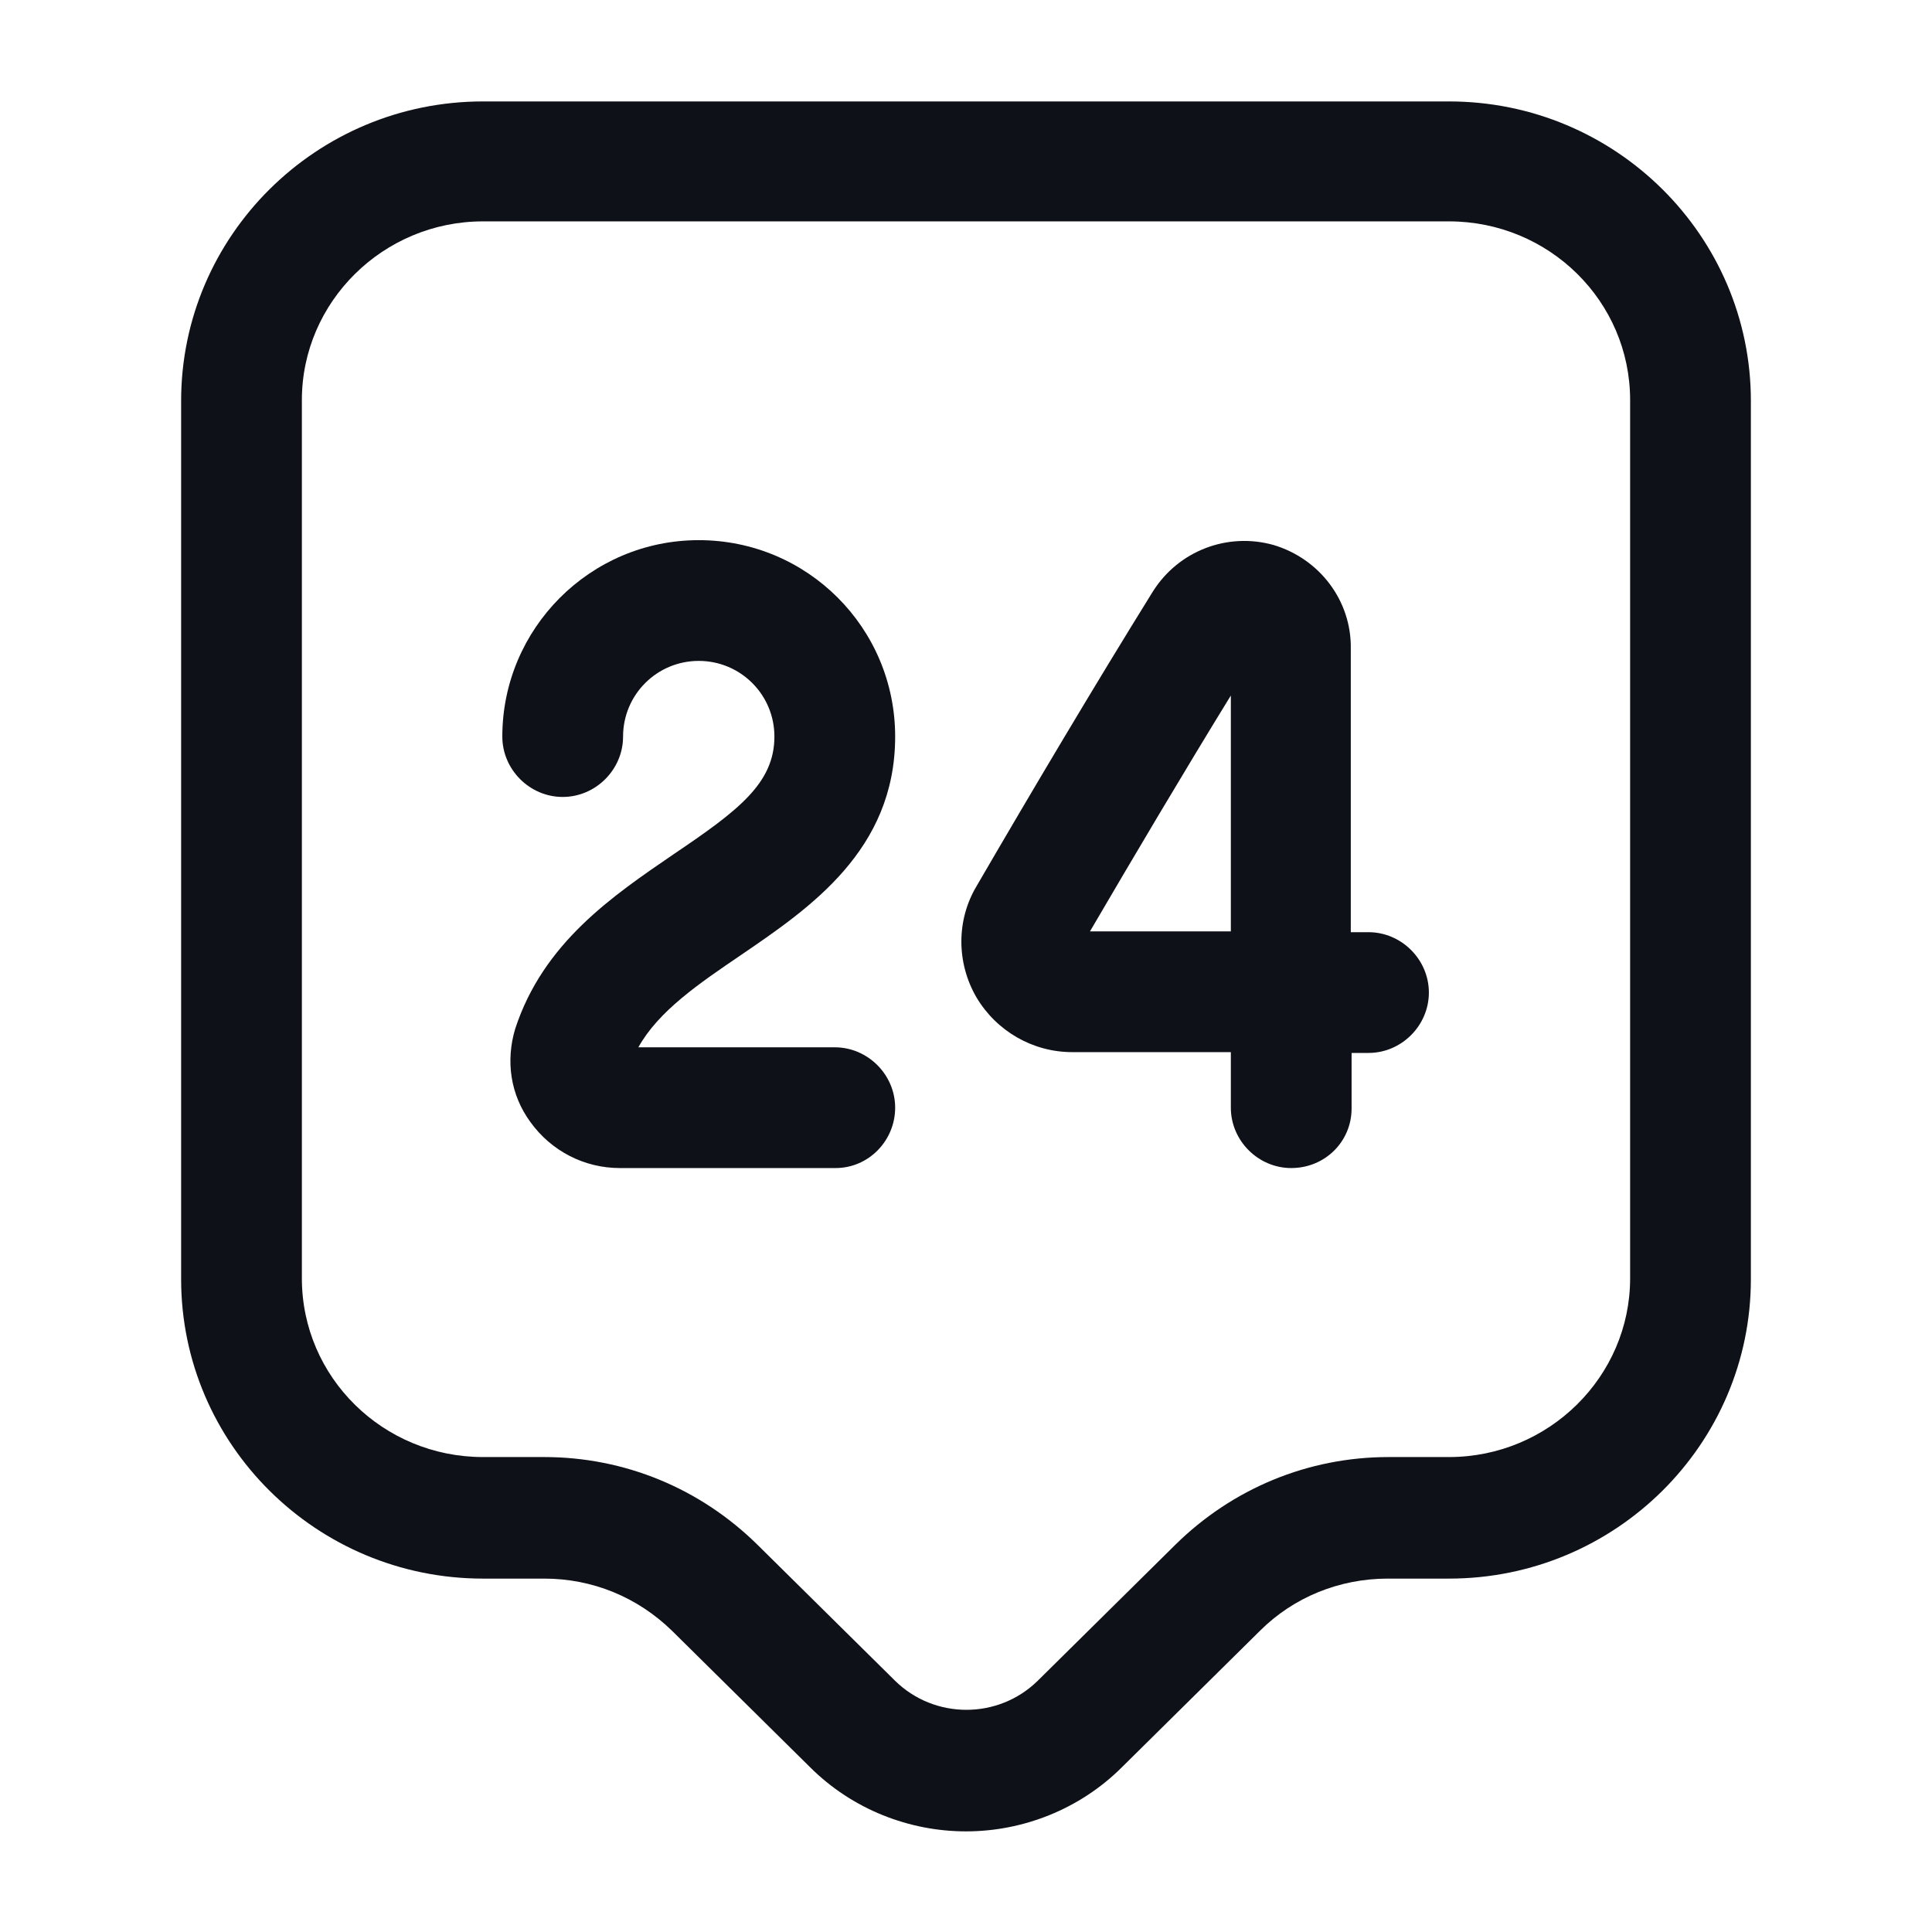 <svg width="24" height="24" viewBox="0 0 24 24" fill="none" xmlns="http://www.w3.org/2000/svg">
<path d="M12 22.75C11.3 22.75 10.59 22.48 10.06 21.95L8.35 20.26C7.92 19.84 7.36 19.61 6.76 19.61H6C3.93 19.61 2.25 17.94 2.25 15.89V4.98C2.25 2.93 3.93 1.26 6 1.26H18C20.07 1.26 21.75 2.93 21.75 4.98V15.89C21.75 17.94 20.07 19.61 18 19.61H17.24C16.64 19.61 16.07 19.84 15.65 20.26L13.94 21.95C13.41 22.48 12.7 22.75 12 22.75ZM6 2.75C4.76 2.75 3.75 3.75 3.75 4.97V15.88C3.75 17.11 4.76 18.1 6 18.1H6.76C7.76 18.1 8.7 18.49 9.41 19.19L11.12 20.88C11.61 21.36 12.4 21.36 12.89 20.88L14.6 19.19C15.31 18.49 16.25 18.1 17.25 18.1H18C19.24 18.1 20.25 17.1 20.25 15.88V4.97C20.25 3.74 19.24 2.75 18 2.75H6Z" fill="#0E1117"/>
<path d="M10.38 14.51H7.7C7.26 14.51 6.85 14.3 6.59 13.94C6.34 13.6 6.28 13.18 6.4 12.78C6.75 11.71 7.61 11.13 8.37 10.61C9.17 10.07 9.62 9.73 9.62 9.15C9.62 8.63 9.2 8.21 8.68 8.21C8.16 8.21 7.74 8.63 7.74 9.15C7.74 9.56 7.4 9.9 6.99 9.9C6.58 9.9 6.24 9.56 6.24 9.15C6.24 7.81 7.33 6.71 8.68 6.71C10.03 6.71 11.12 7.8 11.12 9.15C11.12 10.56 10.06 11.28 9.21 11.86C8.68 12.22 8.18 12.56 7.93 13.01H10.37C10.78 13.01 11.12 13.35 11.12 13.76C11.12 14.17 10.79 14.51 10.38 14.51Z" fill="#0E1117"/>
<path d="M16.04 14.51C15.63 14.51 15.29 14.17 15.29 13.76V13.07H13.33C13.33 13.07 13.33 13.07 13.32 13.07C12.83 13.07 12.38 12.81 12.13 12.39C11.88 11.96 11.88 11.43 12.13 11.01C12.81 9.84 13.6 8.51 14.32 7.35C14.64 6.84 15.25 6.61 15.82 6.77C16.39 6.94 16.79 7.46 16.78 8.06V11.58H17C17.41 11.58 17.75 11.92 17.75 12.33C17.75 12.74 17.41 13.08 17 13.08H16.79V13.77C16.79 14.18 16.46 14.51 16.04 14.51ZM15.29 8.64C14.7 9.6 14.09 10.63 13.54 11.57H15.29V8.64Z" fill="#0E1117"/>
</svg>

